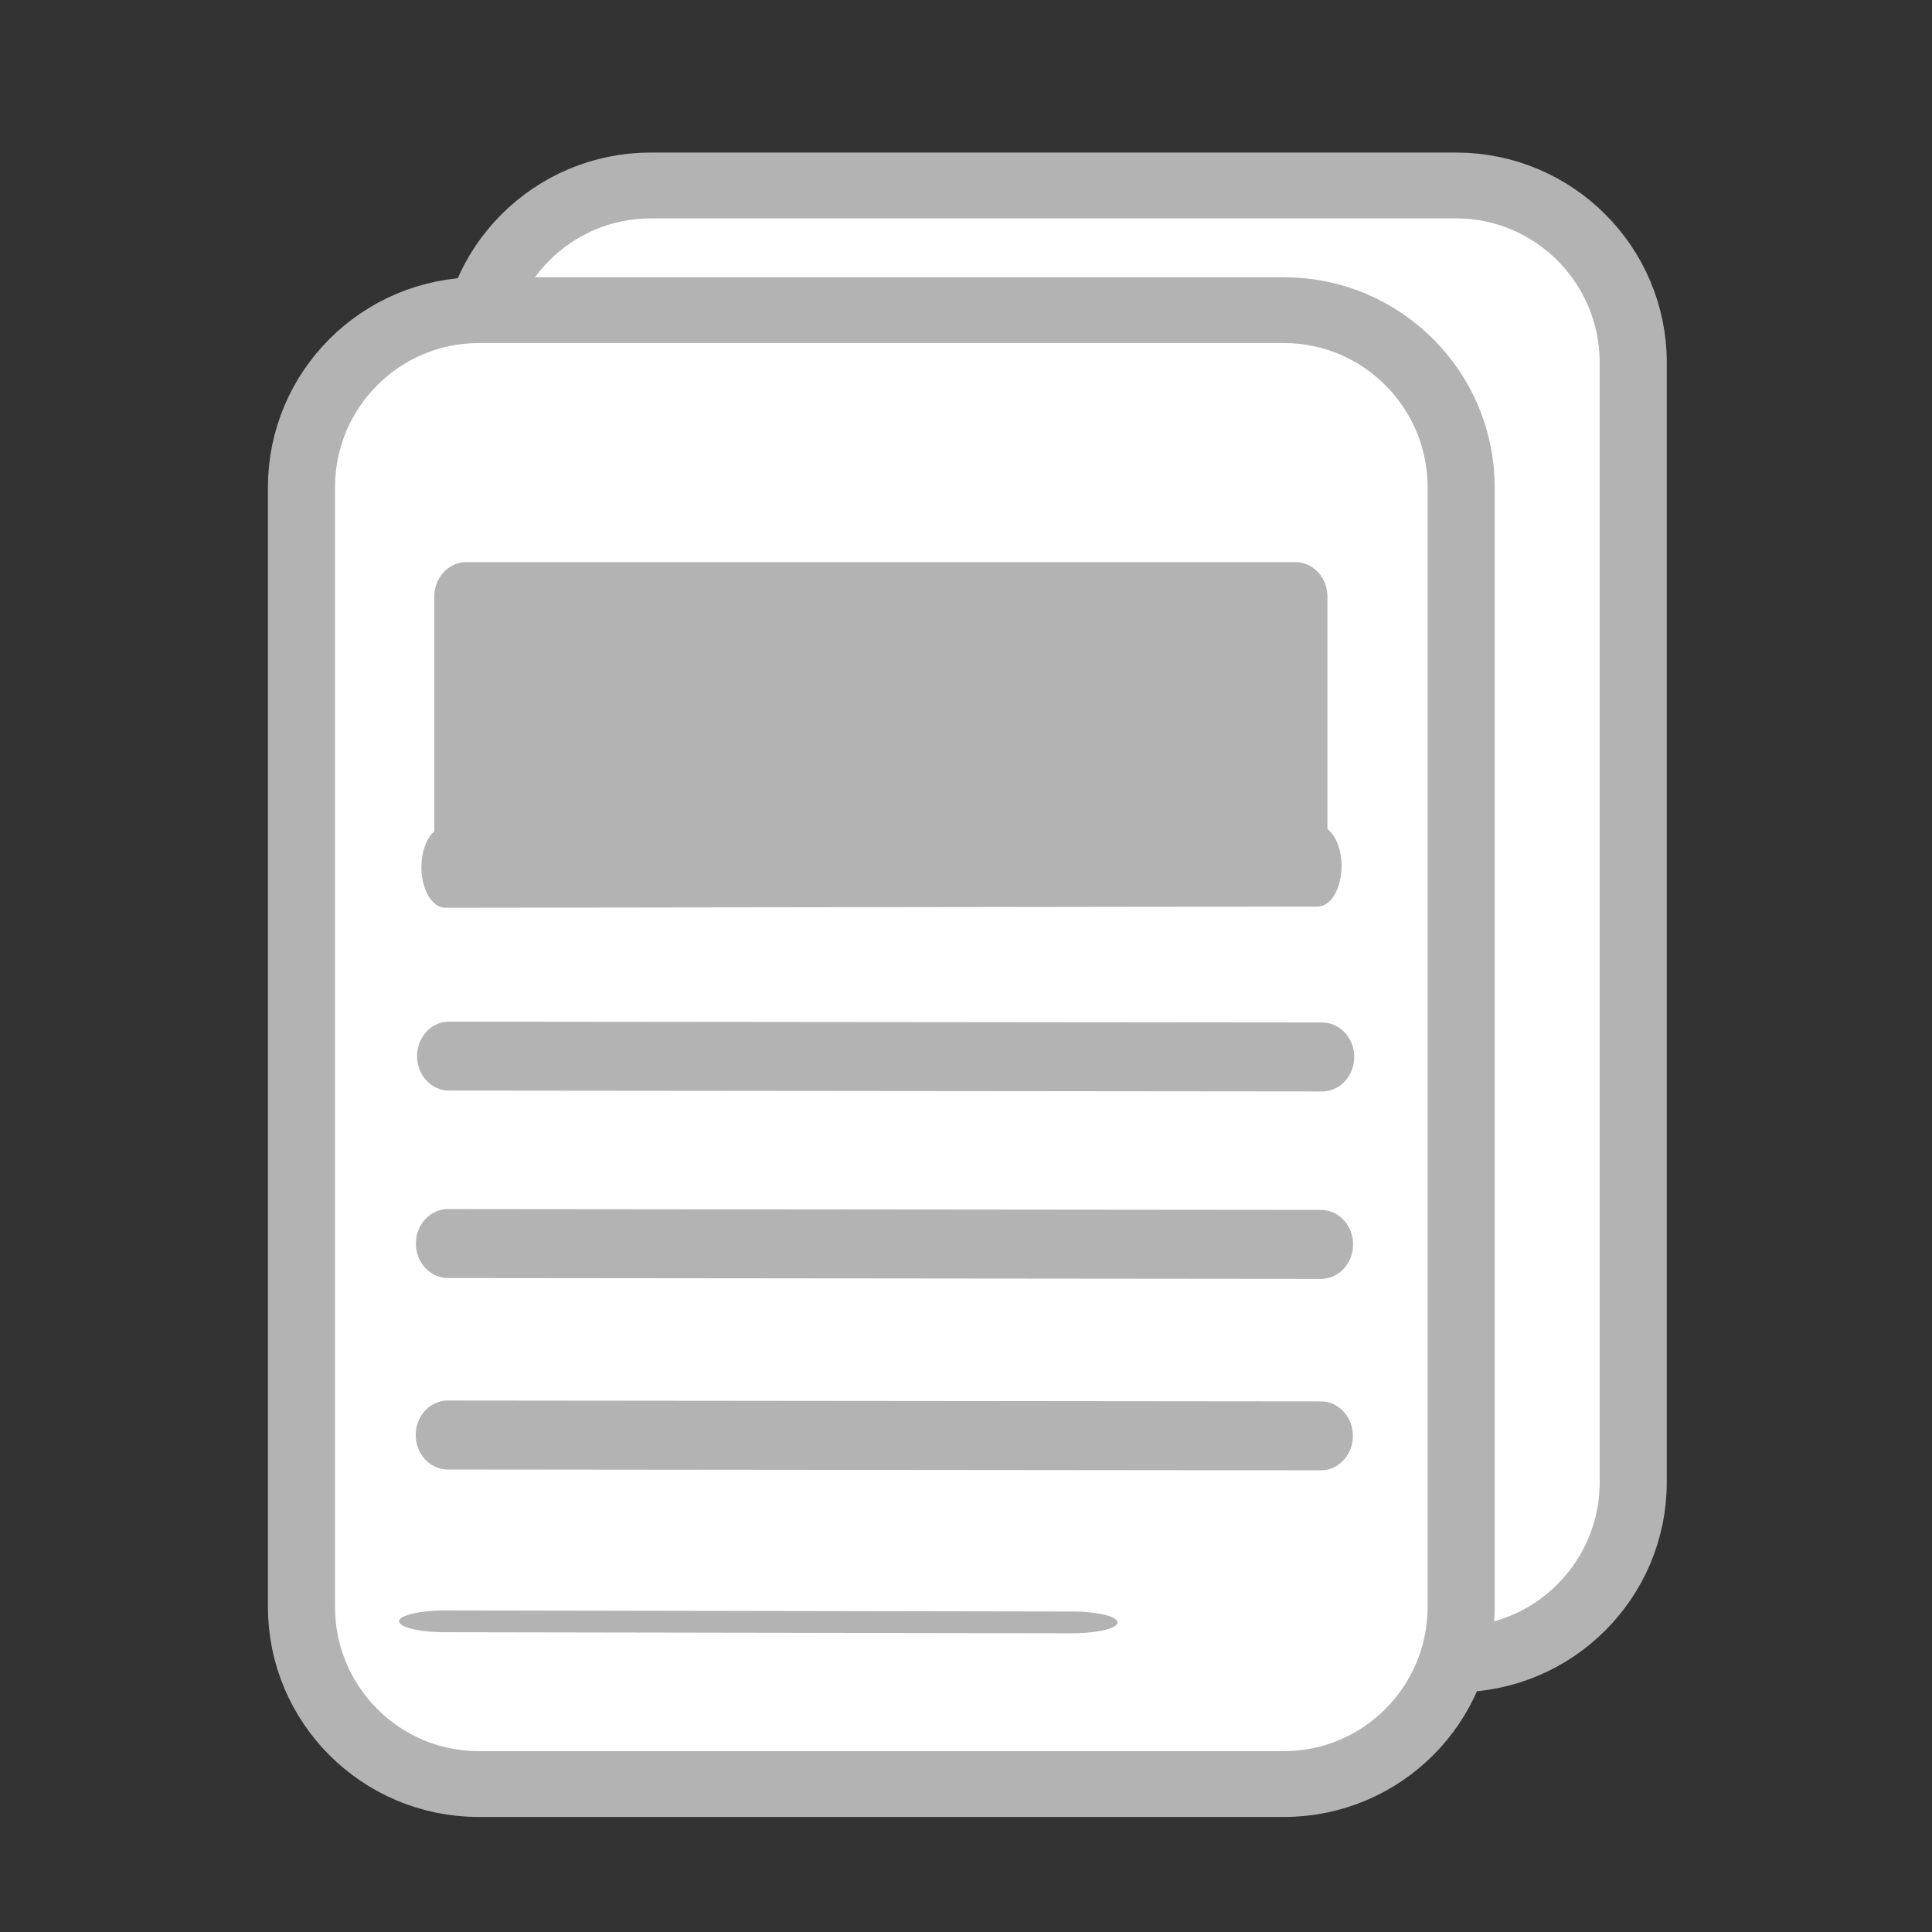 <?xml version="1.0" encoding="UTF-8" standalone="no"?>
<!DOCTYPE svg PUBLIC "-//W3C//DTD SVG 1.1//EN" "http://www.w3.org/Graphics/SVG/1.1/DTD/svg11.dtd">
<svg width="100%" height="100%" viewBox="0 0 58 58" version="1.1" xmlns="http://www.w3.org/2000/svg" xmlns:xlink="http://www.w3.org/1999/xlink" xml:space="preserve" xmlns:serif="http://www.serif.com/" style="fill-rule:evenodd;clip-rule:evenodd;stroke-linecap:round;stroke-linejoin:round;stroke-miterlimit:1.5;">
    <rect x="0" y="0" width="58" height="58" fill="#333333" stroke="none"/>
    <g transform="matrix(1.747,0,0,1.882,1.956,2.984)">
        <g id="Layer1">
            <g>
                <g transform="matrix(0.517,0,0,0.471,2.69,-0.697)">
                    <path d="M46.917,10.396C46.917,7.084 44.279,4.395 41.029,4.395L14.259,4.395C11.009,4.395 8.371,7.084 8.371,10.396L8.371,48.31C8.371,51.622 11.009,54.311 14.259,54.311L41.029,54.311C44.279,54.311 46.917,51.622 46.917,48.31L46.917,10.396Z" style="fill:white;stroke:rgb(179,179,179);stroke-width:2.23px;"/>
                </g>
                <g transform="matrix(0.517,0,0,0.471,-0.267,1.292)">
                    <path d="M46.917,10.396C46.917,7.084 44.279,4.395 41.029,4.395L14.259,4.395C11.009,4.395 8.371,7.084 8.371,10.396L8.371,48.31C8.371,51.622 11.009,54.311 14.259,54.311L41.029,54.311C44.279,54.311 46.917,51.622 46.917,48.31L46.917,10.396Z" style="fill:white;stroke:rgb(179,179,179);stroke-width:2.23px;"/>
                </g>
                <g transform="matrix(1,0,0,1,-0.51,3.435)">
                    <g transform="matrix(0.718,0,0,0.158,-2.993,13.55)">
                        <path d="M13.971,46.151L28.966,46.26" style="fill:none;stroke:rgb(179,179,179);stroke-width:2.2px;stroke-linecap:butt;"/>
                    </g>
                    <g transform="matrix(0.5,0,0,0.5,0.081,11.874)">
                        <path d="M14.006,11.992L44.015,12.019" style="fill:none;stroke:rgb(179,179,179);stroke-width:2.2px;stroke-linecap:butt;"/>
                    </g>
                    <g transform="matrix(0.5,0,0,0.5,0.084,8.82)">
                        <path d="M14.006,11.992L44.015,12.019" style="fill:none;stroke:rgb(179,179,179);stroke-width:2.2px;stroke-linecap:butt;"/>
                    </g>
                    <g transform="matrix(0.5,0,0,0.5,0.104,5.83)">
                        <path d="M14.006,11.992L44.015,12.019" style="fill:none;stroke:rgb(179,179,179);stroke-width:2.2px;stroke-linecap:butt;"/>
                    </g>
                </g>
                <g transform="matrix(0.664,0,0,-1.043,-2.752,51.255)">
                    <path d="M13.984,37.399L36.558,37.417" style="fill:none;stroke:rgb(179,179,179);stroke-width:1.24px;stroke-linecap:butt;"/>
                </g>
                <g transform="matrix(0.5,0,0,0.5,0.983,-0.661)">
                    <rect x="11.82" y="17.185" width="28.496" height="8.756" style="fill:rgb(179,179,179);stroke:rgb(179,179,179);stroke-width:2.2px;stroke-linecap:butt;"/>
                </g>
            </g>
        </g>
    </g>
</svg>
